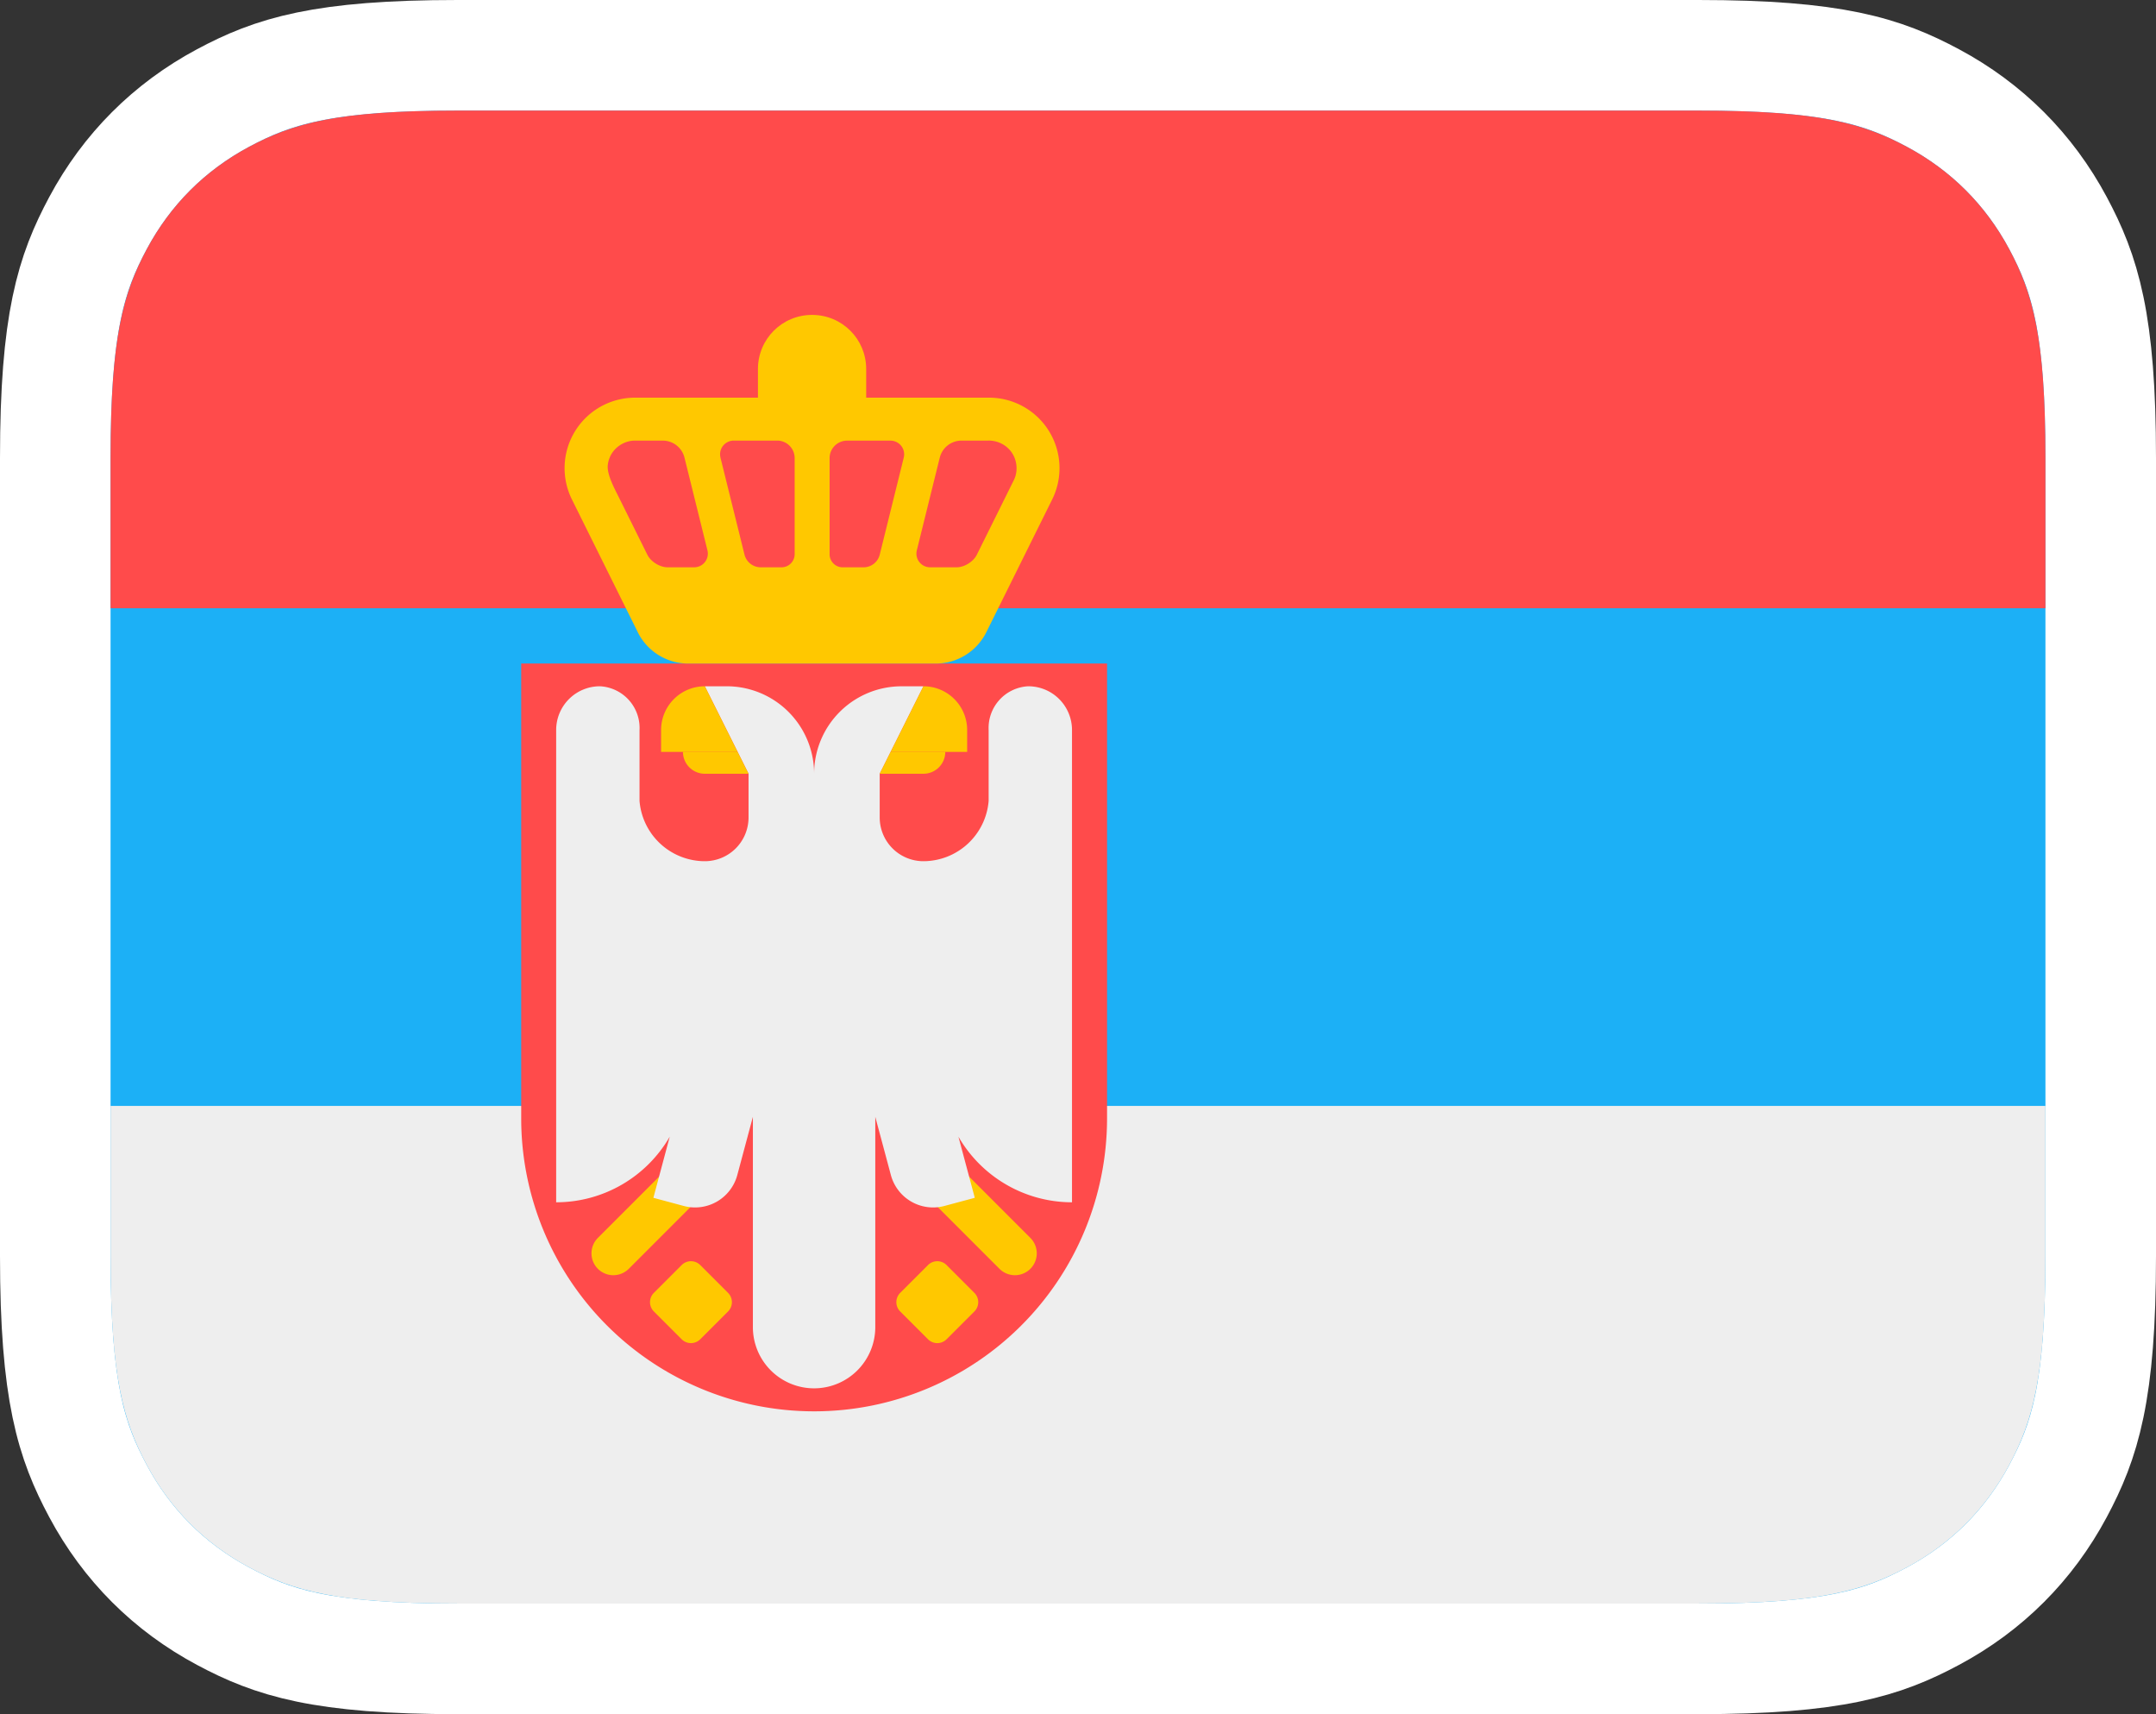<?xml version="1.0" encoding="UTF-8" standalone="no"?>
<svg
   height="62"
   width="78"
   version="1.1"
   id="svg2227"
   xmlns="http://www.w3.org/2000/svg">
  <rect width="100%" height="100%" fill="#333333" stroke="none"/>
  <defs
     id="defs26" />
  <g
     id="sr">
    <path
       style="display:inline;fill:#1cb0f6;fill-opacity:1;fill-rule:nonzero;stroke:#ffffff;stroke-width:4"
       id="path183"
       d="M 61.437,2 H 16.563 C 11.628,2 9.867,2.585 8.07,3.545 6.12,4.589 4.589,6.12 3.545,8.07 2.585,9.867 2,11.628 2,16.563 v 28.874 c 0,4.935 0.585,6.696 1.545,8.493 1.043,1.951 2.574,3.482 4.525,4.525 C 9.867,59.415 11.628,60 16.563,60 h 44.874 c 4.935,0 6.696,-0.585 8.493,-1.545 1.951,-1.043 3.482,-2.574 4.525,-4.525 C 75.415,52.133 76,50.372 76,45.437 V 16.563 C 76,11.628 75.415,9.867 74.455,8.07 73.411,6.12 71.88,4.589 69.93,3.545 68.133,2.585 66.372,2 61.437,2 Z" />
    <path
       style="display:inline;fill:#eeeeee;fill-opacity:1;fill-rule:nonzero;stroke:none;stroke-width:1"
       id="path185"
       d="m 74,40 v 5.437 c 0,4.368 -0.455,5.953 -1.309,7.55 -0.854,1.597 -2.107,2.85 -3.705,3.705 C 67.39,57.545 65.805,58 61.437,58 H 16.563 C 12.195,58 10.61,57.545 9.013,56.691 7.416,55.837 6.163,54.584 5.309,52.987 4.455,51.39 4,49.805 4,45.437 V 40 Z" />
    <path
       style="display:inline;fill:#ff4b4b;fill-rule:nonzero;stroke:none;stroke-width:1"
       id="path187"
       d="m 16.563,4 h 44.874 c 4.368,0 5.953,0.455 7.55,1.309 C 70.584,6.163 71.837,7.416 72.691,9.013 73.545,10.61 74,12.195 74,16.563 V 22 H 4 V 16.563 C 4,12.195 4.455,10.61 5.309,9.013 6.163,7.416 7.416,6.163 9.013,5.309 10.61,4.455 12.195,4 16.563,4 Z" />
    <g
       id="shield"
       style="opacity:1">
      <path
         id="rect32714"
         style="fill:#ff4b4b;fill-opacity:1;stroke:none;stroke-width:14.343;stroke-linejoin:round;stroke-miterlimit:4;stroke-dasharray:none;stroke-opacity:1;stop-color:#000000"
         d="M 18.856,24 V 40.45 A 10.598,10.598 0 0 0 29.453,51.047 10.598,10.598 0 0 0 40.051,40.45 V 24 H 29.453 Z" />
      <path
         id="rect25091"
         d="m 25.287,41.117 1.118,1.118 -3.657,3.657 a 0.791,0.791 0 0 1 -1.118,0 0.791,0.791 0 0 1 3e-6,-1.118 z"
         style="display:inline;fill:#ffc800;fill-opacity:1;stroke:none;stroke-width:1.296;stroke-linejoin:round;stroke-miterlimit:4;stroke-dasharray:none;stroke-opacity:1;stop-color:#000000" />
      <path
         id="rect25091-0"
         d="m 33.62,41.117 -1.118,1.118 3.657,3.657 a 0.791,0.791 0 0 0 1.118,0 0.791,0.791 0 0 0 -2e-6,-1.118 z"
         style="display:inline;fill:#ffc800;fill-opacity:1;stroke:none;stroke-width:1.296;stroke-linejoin:round;stroke-miterlimit:4;stroke-dasharray:none;stroke-opacity:1;stop-color:#000000" />
      <path
         id="rect19512"
         style="display:inline;fill:#eeeeee;fill-opacity:1;stroke-width:1.996;stroke-linejoin:round;stop-color:#000000"
         d="m 21.703,24.822 a 1.582,1.582 0 0 0 -1.582,1.582 v 12.337 4.745 a 4.745,4.745 0 0 0 4.109,-2.373 l -0.592,2.211 1.099,0.295 a 1.582,1.582 0 0 0 1.937,-1.118 l 0.564,-2.106 v 7.606 a 2.214,2.214 0 0 0 2.214,2.214 2.214,2.214 0 0 0 2.214,-2.214 v -7.606 l 0.564,2.106 a 1.582,1.582 0 0 0 1.937,1.118 l 1.099,-0.295 -0.592,-2.211 a 4.745,4.745 0 0 0 4.109,2.373 V 38.742 26.404 a 1.582,1.582 0 0 0 -1.582,-1.582 1.51,1.51 0 0 0 -1.434,1.582 v 2.567 A 2.373,2.373 0 0 1 33.408,31.149 1.582,1.582 0 0 1 31.826,29.568 V 27.986 l 1.582,-3.163 H 32.617 A 3.163,3.163 0 0 0 29.453,27.986 3.163,3.163 0 0 0 26.29,24.822 H 25.499 l 1.582,3.163 v 1.582 a 1.582,1.582 0 0 1 -1.582,1.582 2.373,2.373 0 0 1 -2.362,-2.178 v -2.567 a 1.51,1.51 0 0 0 -1.434,-1.582 z" />
      <path
         style="display:inline;fill:#ffc800;fill-opacity:1;stroke:none;stroke-width:0.032px;stroke-linecap:butt;stroke-linejoin:miter;stroke-opacity:1"
         d="m 23.074,22.867 -2.382,-4.8 a 2.55,2.55 0 0 1 2.284,-3.684 h 12.805 a 2.55,2.55 0 0 1 2.284,3.684 l -2.382,4.8 a 2.041,2.041 0 0 1 -1.828,1.133 h -8.954 a 2.041,2.041 0 0 1 -1.828,-1.133 z"
         id="path5913" />
      <path
         id="rect15514"
         style="display:inline;fill:#ffc800;stroke-width:2.003;stroke-linejoin:round;stop-color:#000000"
         d="m 29.379,11.39 c 1.085,0 1.958,0.873 1.958,1.958 v 3.671 c 0,1.085 -0.873,1.958 -1.958,1.958 -1.085,0 -1.958,-0.873 -1.958,-1.958 v -3.671 c 0,-1.085 0.873,-1.958 1.958,-1.958 z" />
      <path
         id="rect25297"
         d="m 25.333,45.756 1.007,1.007 a 0.475,0.475 0 0 1 0,0.671 l -1.007,1.007 a 0.475,0.475 0 0 1 -0.671,0 l -1.007,-1.007 a 0.475,0.475 0 0 1 0,-0.671 l 1.007,-1.007 a 0.475,0.475 0 0 1 0.671,0 z"
         style="display:inline;fill:#ffc800;fill-opacity:1;stroke:none;stroke-width:1.293;stroke-linejoin:round;stroke-miterlimit:4;stroke-dasharray:none;stroke-opacity:1;stop-color:#000000" />
      <path
         id="path9173"
         style="display:inline;fill:#ff4b4b;fill-opacity:1;stroke:none;stroke-width:0;stroke-linecap:butt;stroke-linejoin:miter;stroke-miterlimit:4;stroke-dasharray:none;stroke-opacity:1"
         d="m 22.977,15.937 c -0.399,-0.004 -0.785,0.257 -0.926,0.631 -0.033,0.082 -0.053,0.167 -0.063,0.254 -0.036,0.342 0.251,0.864 0.407,1.177 0.342,0.689 0.684,1.378 1.026,2.067 0.124,0.25 0.452,0.453 0.731,0.453 h 0.961 a 0.495,0.495 0 0 0 0.481,-0.614 l -0.831,-3.354 a 0.809,0.809 0 0 0 -0.785,-0.614 z m 3.088,0.614 0.869,3.507 a 0.606,0.606 0 0 0 0.589,0.461 h 0.751 a 0.475,0.475 0 0 0 0.475,-0.475 v -3.475 a 0.633,0.633 0 0 0 -0.633,-0.633 h -1.569 a 0.495,0.495 0 0 0 -0.481,0.614 z m 3.948,0.019 v 3.475 a 0.475,0.475 0 0 0 0.475,0.475 h 0.751 a 0.606,0.606 0 0 0 0.589,-0.461 l 0.868,-3.507 a 0.495,0.495 0 0 0 -0.481,-0.614 h -1.569 a 0.633,0.633 0 0 0 -0.633,0.633 z m 3.986,-0.019 -0.83,3.354 a 0.495,0.495 0 0 0 0.481,0.614 h 0.958 c 0.28,0 0.607,-0.203 0.731,-0.453 0.45,-0.906 0.9,-1.813 1.349,-2.719 0.169,-0.36 0.093,-0.818 -0.186,-1.102 -0.199,-0.21 -0.49,-0.322 -0.778,-0.308 h -0.939 a 0.808,0.808 0 0 0 -0.785,0.614 z" />
      <path
         id="rect17558"
         style="display:inline;fill:#ffc800;stroke-width:0.7;stroke-linejoin:round;stop-color:#000000"
         d="m 25.499,24.822 1.186,2.373 h -2.768 v -0.791 a 1.582,1.582 0 0 1 1.582,-1.582 z" />
      <path
         id="rect17750"
         style="display:inline;fill:#ffc800;stroke-width:0.495;stroke-linejoin:round;stop-color:#000000"
         d="m 24.708,27.195 h 1.977 l 0.395,0.791 H 25.499 a 0.791,0.791 0 0 1 -0.791,-0.791 z" />
      <path
         id="rect25297-8"
         d="m 33.574,45.756 -1.007,1.007 a 0.475,0.475 0 0 0 0,0.671 l 1.007,1.007 a 0.475,0.475 0 0 0 0.671,0 l 1.007,-1.007 a 0.475,0.475 0 0 0 0,-0.671 l -1.007,-1.007 a 0.475,0.475 0 0 0 -0.671,0 z"
         style="display:inline;fill:#ffc800;fill-opacity:1;stroke:none;stroke-width:1.293;stroke-linejoin:round;stroke-miterlimit:4;stroke-dasharray:none;stroke-opacity:1;stop-color:#000000" />
      <path
         id="rect17558-5"
         style="display:inline;fill:#ffc800;stroke-width:0.7;stroke-linejoin:round;stop-color:#000000"
         d="m 33.408,24.822 -1.186,2.373 h 2.768 v -0.791 a 1.582,1.582 0 0 0 -1.582,-1.582 z" />
      <path
         id="rect17750-1"
         style="display:inline;fill:#ffc800;stroke-width:0.495;stroke-linejoin:round;stop-color:#000000"
         d="M 34.199,27.195 H 32.221 L 31.826,27.986 h 1.582 a 0.791,0.791 0 0 0 0.791,-0.791 z" />
    </g>
  </g>
</svg>
